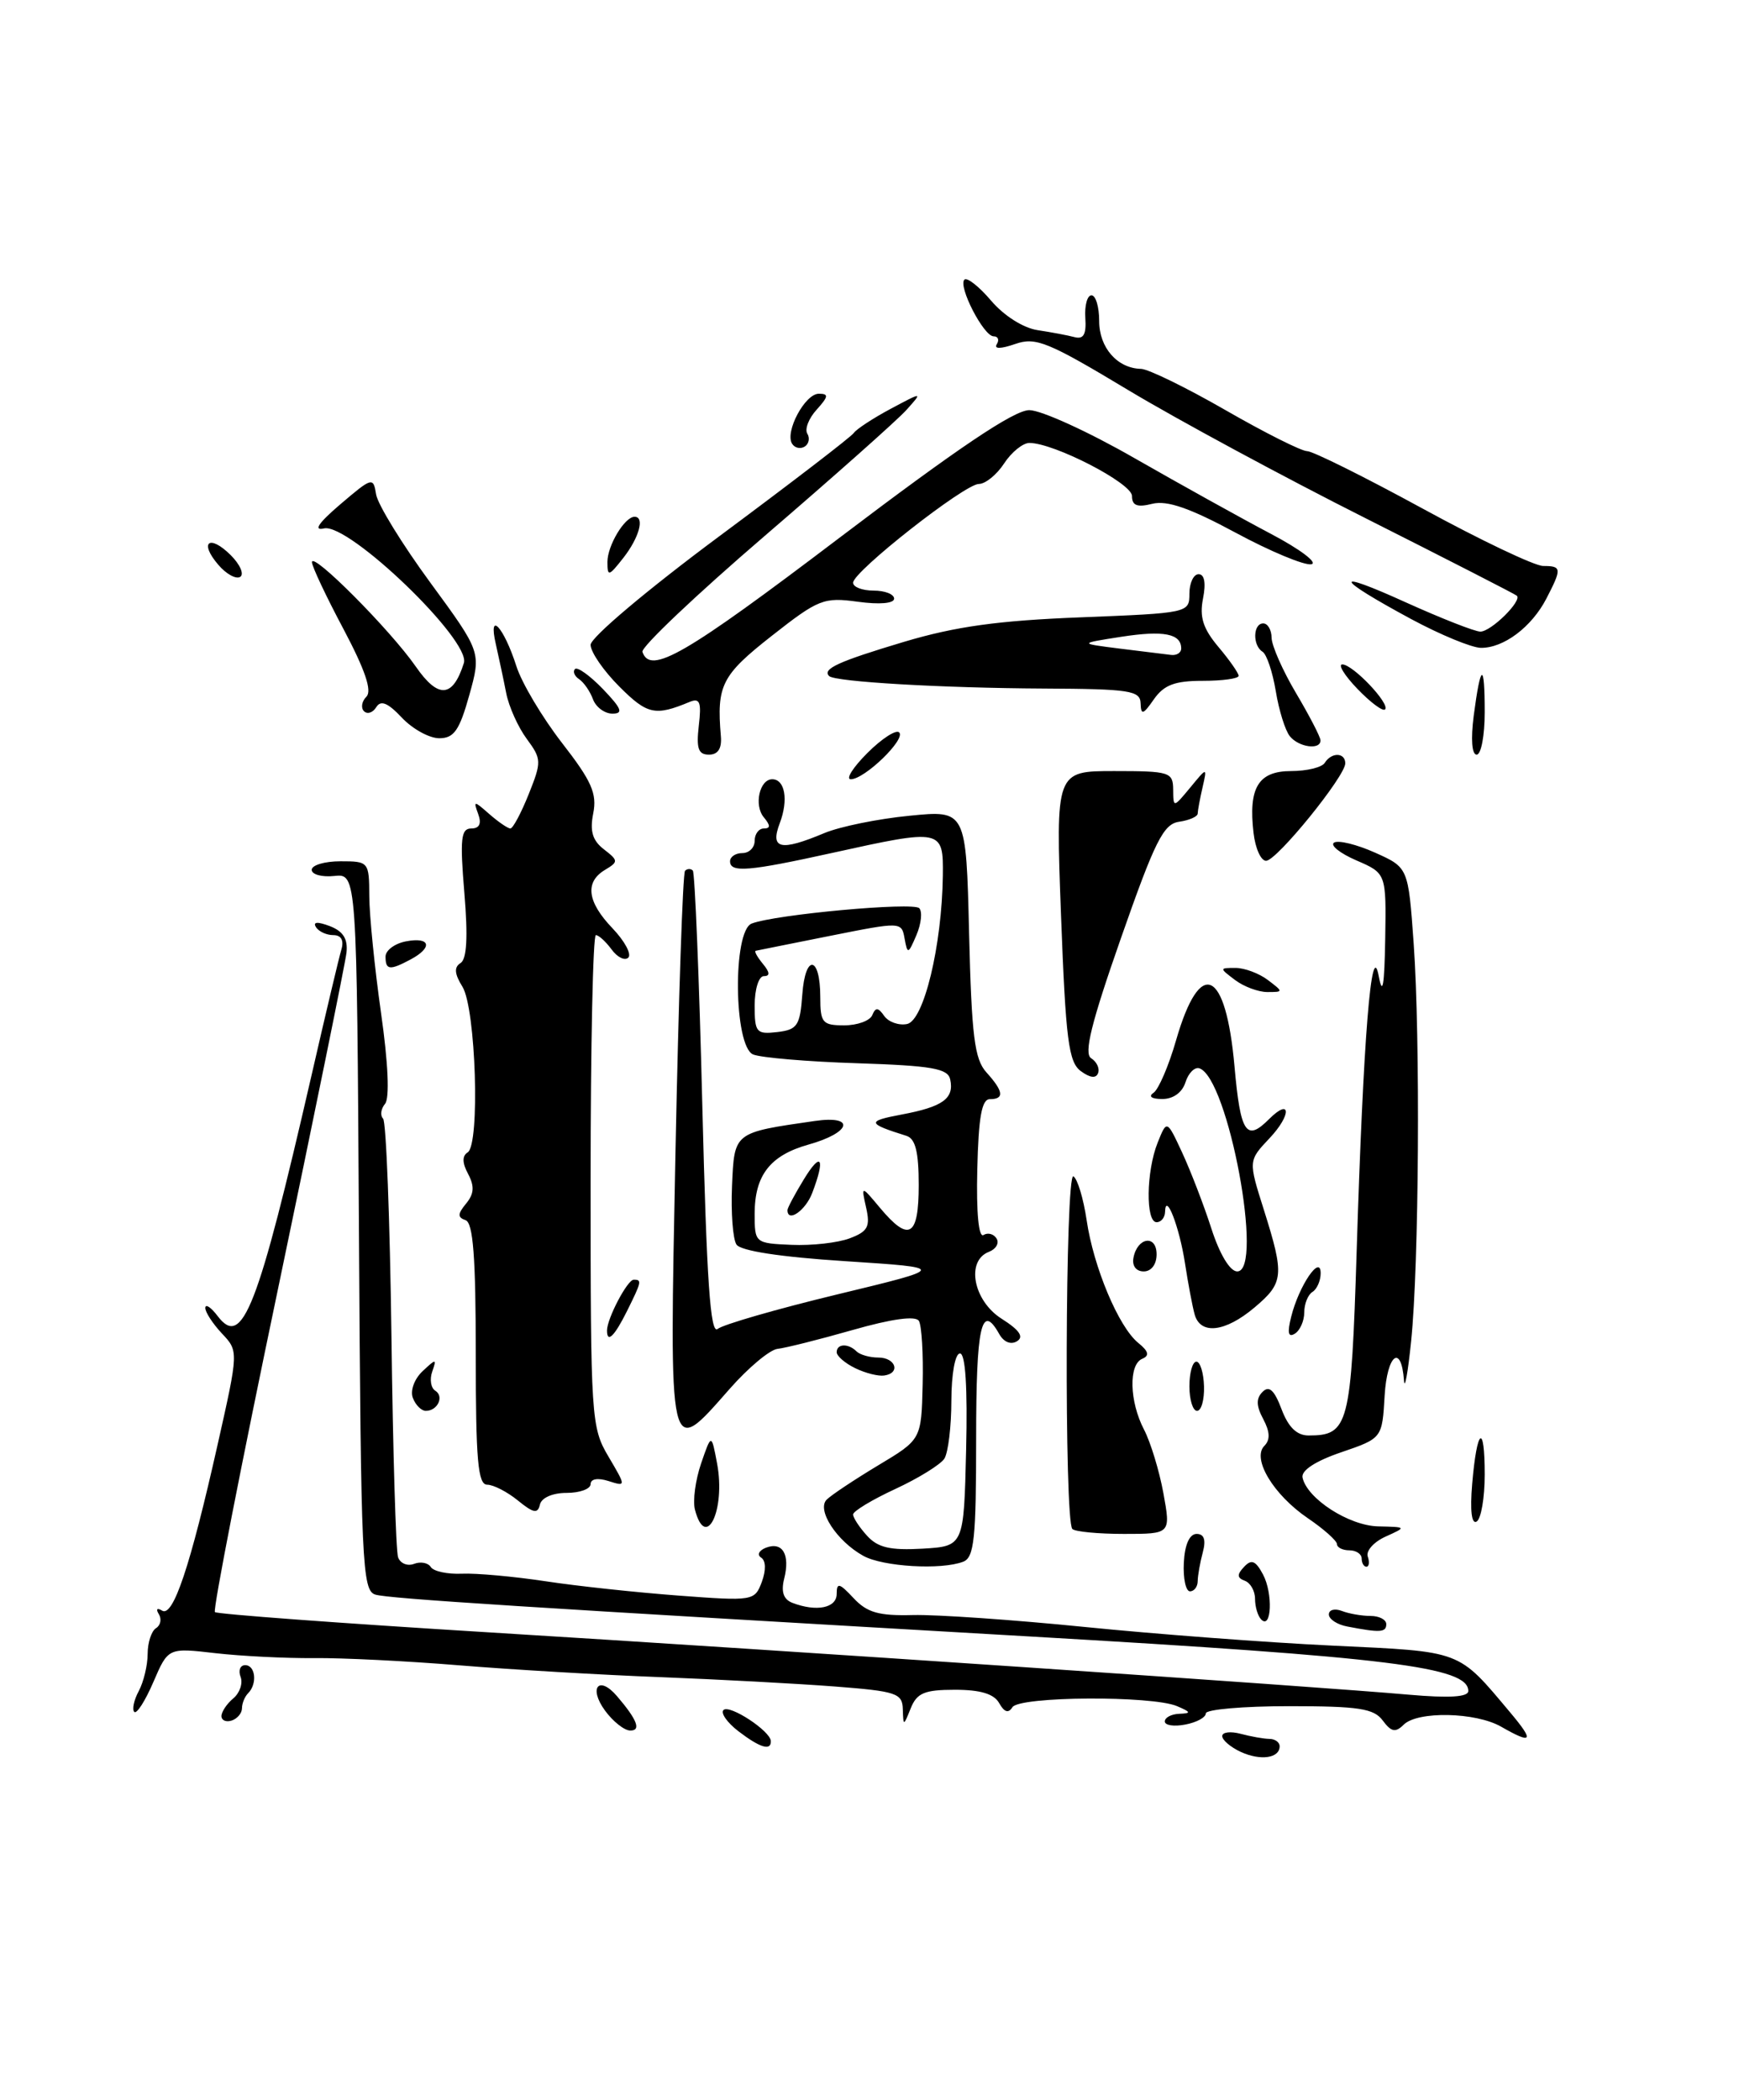 <?xml version="1.0" encoding="UTF-8" standalone="no"?>
<!DOCTYPE svg PUBLIC "-//W3C//DTD SVG 1.1//EN" "http://www.w3.org/Graphics/SVG/1.1/DTD/svg11.dtd" >
<svg xmlns="http://www.w3.org/2000/svg" xmlns:xlink="http://www.w3.org/1999/xlink" version="1.1" viewBox="0 0 212 256">
 <g >
 <path fill="currentColor"
d=" M 151.25 213.57 C 150.01 212.99 149.00 212.13 149.00 211.65 C 149.00 211.16 150.01 211.04 151.25 211.37 C 152.49 211.70 154.06 211.98 154.75 211.99 C 155.44 211.99 156.00 212.40 156.00 212.89 C 156.00 214.35 153.66 214.68 151.25 213.57 Z  M 90.01 211.05 C 88.65 210.00 87.83 208.84 88.20 208.47 C 88.92 207.75 93.92 211.02 93.97 212.25 C 94.02 213.49 92.65 213.07 90.01 211.05 Z  M 183.00 210.50 C 179.89 208.72 172.83 208.58 171.13 210.25 C 170.12 211.25 169.61 211.15 168.57 209.75 C 167.49 208.28 165.64 208.00 157.14 208.00 C 151.56 208.00 147.00 208.40 147.00 208.88 C 147.00 209.37 145.88 209.98 144.50 210.24 C 143.12 210.51 142.00 210.34 142.00 209.86 C 142.00 209.39 142.79 208.97 143.75 208.93 C 145.25 208.87 145.21 208.73 143.50 208.00 C 140.45 206.69 124.24 206.79 123.42 208.13 C 122.94 208.90 122.43 208.74 121.81 207.63 C 121.18 206.50 119.52 206.00 116.42 206.00 C 112.70 206.00 111.78 206.39 111.03 208.25 C 110.14 210.46 110.13 210.47 110.06 208.37 C 110.01 206.42 109.28 206.18 101.75 205.60 C 97.21 205.25 87.65 204.74 80.50 204.46 C 73.35 204.19 62.33 203.54 56.00 203.02 C 49.67 202.50 41.69 202.10 38.27 202.14 C 34.84 202.17 29.44 201.90 26.27 201.54 C 20.50 200.87 20.50 200.87 18.70 205.05 C 17.71 207.35 16.66 209.00 16.37 208.70 C 16.08 208.41 16.32 207.26 16.92 206.15 C 17.51 205.04 18.00 203.00 18.00 201.62 C 18.00 200.25 18.46 198.84 19.02 198.49 C 19.58 198.14 19.73 197.37 19.36 196.78 C 18.98 196.16 19.15 195.98 19.76 196.35 C 21.11 197.19 23.19 190.98 26.53 176.11 C 29.09 164.72 29.09 164.72 27.04 162.55 C 25.92 161.35 25.01 159.95 25.03 159.44 C 25.05 158.92 25.73 159.38 26.54 160.45 C 29.55 164.43 31.42 159.63 38.00 131.00 C 39.70 123.58 41.33 116.71 41.62 115.75 C 41.95 114.63 41.59 114.00 40.63 114.00 C 39.80 114.00 38.84 113.56 38.51 113.01 C 38.12 112.38 38.72 112.34 40.20 112.90 C 41.84 113.53 42.42 114.46 42.24 116.14 C 42.09 117.44 38.32 135.95 33.86 157.28 C 29.39 178.62 25.94 196.28 26.20 196.53 C 26.45 196.78 41.47 197.89 59.58 199.00 C 95.62 201.21 160.27 205.58 171.75 206.60 C 176.68 207.03 179.00 206.89 179.00 206.15 C 179.00 203.22 169.53 202.04 125.50 199.50 C 63.97 195.95 47.40 194.89 45.76 194.40 C 44.15 193.91 44.00 190.69 43.76 150.19 C 43.50 106.50 43.50 106.50 40.75 106.79 C 39.24 106.95 38.00 106.61 38.00 106.04 C 38.00 105.47 39.58 105.00 41.50 105.00 C 44.95 105.00 45.00 105.06 45.02 109.25 C 45.03 111.59 45.67 117.99 46.45 123.48 C 47.33 129.65 47.51 133.88 46.94 134.57 C 46.43 135.18 46.33 135.99 46.70 136.37 C 47.08 136.74 47.53 148.63 47.72 162.78 C 47.90 176.92 48.26 189.11 48.53 189.85 C 48.80 190.60 49.67 190.96 50.48 190.65 C 51.28 190.34 52.20 190.52 52.52 191.04 C 52.85 191.56 54.55 191.93 56.31 191.85 C 58.06 191.77 62.65 192.19 66.50 192.77 C 70.35 193.36 77.66 194.14 82.74 194.52 C 91.82 195.20 92.00 195.17 92.87 192.86 C 93.40 191.42 93.37 190.26 92.79 189.89 C 92.26 189.55 92.53 189.01 93.38 188.68 C 95.40 187.91 96.34 189.51 95.60 192.45 C 95.20 194.05 95.51 194.98 96.59 195.40 C 99.54 196.53 102.00 196.04 102.00 194.31 C 102.00 192.89 102.33 192.98 104.05 194.82 C 105.70 196.59 107.12 197.00 111.30 196.89 C 114.16 196.82 123.56 197.47 132.20 198.34 C 140.83 199.21 154.45 200.24 162.47 200.62 C 178.37 201.37 177.67 201.10 184.16 208.83 C 187.07 212.30 186.81 212.68 183.00 210.50 Z  M 73.75 208.53 C 71.72 205.74 73.01 204.20 75.21 206.77 C 77.69 209.66 78.20 211.00 76.81 210.97 C 76.09 210.95 74.71 209.85 73.75 208.53 Z  M 27.00 209.21 C 27.00 208.68 27.65 207.71 28.44 207.05 C 29.23 206.39 29.63 205.21 29.33 204.43 C 29.03 203.64 29.28 203.00 29.89 203.00 C 31.15 203.00 31.39 205.28 30.25 206.42 C 29.84 206.83 29.50 207.65 29.50 208.25 C 29.50 208.85 28.94 209.52 28.25 209.75 C 27.56 209.98 27.00 209.73 27.00 209.21 Z  M 164.25 198.29 C 163.01 198.06 162.00 197.39 162.00 196.82 C 162.00 196.25 162.71 196.06 163.58 196.39 C 164.45 196.73 166.03 197.00 167.08 197.00 C 168.14 197.00 169.00 197.45 169.00 198.00 C 169.00 199.02 168.25 199.06 164.25 198.29 Z  M 153.75 197.43 C 153.34 197.01 153.00 195.88 153.00 194.92 C 153.00 193.95 152.44 192.96 151.75 192.71 C 150.80 192.36 150.78 191.95 151.66 191.02 C 152.56 190.05 153.07 190.25 153.97 191.94 C 155.20 194.24 155.02 198.72 153.75 197.43 Z  M 144.32 190.50 C 144.43 188.31 145.01 187.01 145.87 187.00 C 146.80 187.00 147.04 187.72 146.63 189.25 C 146.30 190.49 146.02 192.06 146.01 192.75 C 146.01 193.44 145.58 194.00 145.07 194.00 C 144.56 194.00 144.22 192.43 144.32 190.50 Z  M 105.24 189.67 C 102.00 187.87 99.53 184.07 100.78 182.82 C 101.34 182.26 104.17 180.38 107.06 178.64 C 112.32 175.49 112.32 175.49 112.48 168.76 C 112.57 165.06 112.36 161.58 112.02 161.03 C 111.62 160.38 108.70 160.78 103.95 162.14 C 99.85 163.31 95.73 164.34 94.79 164.44 C 93.85 164.54 91.23 166.73 88.96 169.31 C 81.45 177.84 81.59 178.46 82.35 140.32 C 82.72 121.80 83.24 106.43 83.51 106.16 C 83.78 105.89 84.21 105.87 84.46 106.13 C 84.71 106.38 85.24 119.28 85.62 134.79 C 86.15 156.16 86.60 162.75 87.49 162.01 C 88.13 161.48 94.70 159.58 102.08 157.80 C 115.50 154.56 115.50 154.56 103.04 153.75 C 95.13 153.24 90.29 152.50 89.78 151.72 C 89.34 151.05 89.10 147.83 89.24 144.56 C 89.53 138.00 89.41 138.09 99.32 136.66 C 104.35 135.93 103.78 138.08 98.55 139.54 C 93.89 140.85 92.00 143.28 92.00 147.97 C 92.00 151.53 92.04 151.57 96.49 151.76 C 98.96 151.87 102.16 151.51 103.60 150.96 C 105.80 150.13 106.11 149.54 105.59 147.23 C 104.98 144.50 104.98 144.50 107.28 147.25 C 110.82 151.48 112.00 150.79 112.00 144.47 C 112.00 140.43 111.60 138.81 110.50 138.47 C 105.69 136.96 105.62 136.68 109.93 135.87 C 114.94 134.93 116.34 133.92 115.84 131.60 C 115.56 130.26 113.63 129.92 104.50 129.62 C 98.45 129.43 92.74 128.94 91.81 128.55 C 89.45 127.55 89.30 113.48 91.64 112.59 C 94.52 111.48 111.34 109.94 112.07 110.72 C 112.46 111.15 112.31 112.62 111.72 114.00 C 110.72 116.34 110.63 116.37 110.28 114.43 C 109.91 112.36 109.88 112.36 101.20 114.09 C 96.42 115.05 92.33 115.86 92.13 115.91 C 91.92 115.96 92.32 116.67 93.00 117.50 C 93.86 118.54 93.90 119.00 93.12 119.00 C 92.50 119.00 92.00 120.60 92.00 122.57 C 92.00 125.87 92.20 126.11 94.75 125.82 C 97.21 125.53 97.53 125.05 97.81 121.23 C 98.17 116.23 100.00 116.51 100.00 121.56 C 100.00 124.69 100.26 125.00 102.92 125.00 C 104.52 125.00 106.06 124.44 106.34 123.75 C 106.74 122.78 107.06 122.80 107.79 123.85 C 108.31 124.59 109.56 125.04 110.57 124.84 C 112.62 124.45 114.83 115.29 114.94 106.75 C 115.01 101.05 114.85 101.02 101.45 103.98 C 91.26 106.23 89.00 106.42 89.00 105.00 C 89.00 104.45 89.67 104.00 90.50 104.00 C 91.33 104.00 92.00 103.33 92.00 102.50 C 92.00 101.67 92.51 101.00 93.12 101.00 C 93.94 101.00 93.94 100.63 93.11 99.63 C 91.89 98.16 92.60 95.00 94.14 95.00 C 95.70 95.00 96.13 97.52 95.07 100.33 C 93.85 103.52 95.13 103.81 100.50 101.56 C 102.39 100.77 107.05 99.82 110.86 99.45 C 117.78 98.76 117.78 98.76 118.14 113.78 C 118.45 126.33 118.80 129.12 120.25 130.73 C 122.34 133.04 122.47 134.00 120.67 134.00 C 119.68 134.00 119.29 136.20 119.14 142.58 C 119.01 147.87 119.31 150.93 119.90 150.56 C 120.43 150.23 121.15 150.43 121.49 150.99 C 121.84 151.55 121.42 152.28 120.56 152.61 C 117.72 153.70 118.65 158.58 122.11 160.77 C 124.29 162.15 124.85 162.98 123.98 163.51 C 123.24 163.97 122.37 163.62 121.82 162.64 C 119.64 158.74 119.00 161.63 119.00 175.39 C 119.00 187.60 118.76 189.88 117.42 190.39 C 114.75 191.42 107.62 191.00 105.24 189.67 Z  M 117.78 176.75 C 117.96 169.16 117.70 165.00 117.03 165.00 C 116.44 165.00 115.99 167.48 115.98 170.75 C 115.98 173.91 115.59 177.09 115.13 177.82 C 114.67 178.54 111.98 180.21 109.15 181.52 C 106.32 182.83 104.00 184.23 104.00 184.63 C 104.00 185.02 104.76 186.19 105.70 187.22 C 107.01 188.67 108.52 189.02 112.45 188.80 C 117.50 188.50 117.50 188.50 117.78 176.75 Z  M 166.00 190.00 C 166.00 189.45 165.32 189.00 164.50 189.00 C 163.68 189.00 163.00 188.66 162.99 188.25 C 162.99 187.84 161.39 186.41 159.43 185.08 C 155.22 182.21 152.59 177.81 154.14 176.26 C 154.87 175.53 154.82 174.54 154.00 173.00 C 153.14 171.39 153.11 170.49 153.92 169.68 C 154.72 168.88 155.35 169.46 156.23 171.79 C 157.06 173.99 158.09 175.00 159.53 175.00 C 164.41 175.00 164.72 173.81 165.39 152.50 C 166.20 126.45 167.19 114.19 168.08 119.00 C 168.55 121.49 168.77 120.19 168.87 114.49 C 169.00 106.47 169.00 106.47 165.35 104.89 C 163.34 104.02 162.12 103.04 162.64 102.72 C 163.16 102.40 165.41 102.95 167.64 103.95 C 171.68 105.76 171.68 105.76 172.34 115.03 C 173.16 126.62 172.99 154.19 172.03 163.50 C 171.64 167.35 171.24 169.51 171.16 168.31 C 170.83 163.76 169.10 165.12 168.80 170.14 C 168.50 175.34 168.50 175.34 163.50 177.05 C 160.36 178.12 158.61 179.27 158.79 180.13 C 159.34 182.70 164.43 185.99 168.00 186.08 C 171.50 186.16 171.50 186.16 168.91 187.33 C 167.49 187.97 166.51 189.06 166.74 189.75 C 166.98 190.44 166.90 191.00 166.58 191.00 C 166.26 191.00 166.00 190.55 166.00 190.00 Z  M 130.73 186.40 C 129.73 185.40 129.86 142.80 130.86 143.41 C 131.36 143.72 132.08 146.12 132.47 148.74 C 133.31 154.48 136.37 161.77 138.76 163.71 C 140.03 164.74 140.16 165.27 139.25 165.65 C 137.57 166.35 137.68 170.86 139.47 174.29 C 140.27 175.83 141.33 179.31 141.83 182.04 C 142.73 187.00 142.73 187.00 137.03 187.00 C 133.90 187.00 131.06 186.73 130.73 186.40 Z  M 84.72 184.04 C 84.44 182.96 84.78 180.43 85.47 178.41 C 86.73 174.75 86.73 174.75 87.42 178.42 C 88.48 184.08 86.05 189.14 84.72 184.04 Z  M 179.47 180.93 C 180.05 174.07 181.00 173.35 181.00 179.77 C 181.00 182.58 180.56 185.16 180.02 185.49 C 179.40 185.87 179.20 184.16 179.47 180.93 Z  M 63.14 182.93 C 61.84 181.87 60.15 181.00 59.39 181.00 C 58.26 181.00 58.00 178.00 58.00 165.08 C 58.00 153.24 57.68 149.06 56.75 148.75 C 55.77 148.41 55.78 147.99 56.82 146.73 C 57.80 145.54 57.86 144.62 57.07 143.12 C 56.34 141.77 56.33 140.92 57.01 140.49 C 58.54 139.55 58.01 122.95 56.38 120.30 C 55.40 118.72 55.34 117.91 56.14 117.41 C 56.91 116.94 57.06 114.24 56.61 108.86 C 56.06 102.27 56.19 101.00 57.45 101.00 C 58.44 101.00 58.73 100.42 58.30 99.25 C 57.69 97.58 57.76 97.58 59.66 99.25 C 60.76 100.21 61.91 101.00 62.22 101.00 C 62.53 101.00 63.53 99.12 64.45 96.83 C 66.04 92.85 66.03 92.54 64.21 90.07 C 63.16 88.65 62.03 86.14 61.71 84.49 C 61.39 82.85 60.81 80.15 60.44 78.50 C 59.48 74.34 61.42 76.43 62.95 81.21 C 63.60 83.26 66.11 87.47 68.52 90.58 C 72.13 95.22 72.80 96.75 72.32 99.16 C 71.89 101.32 72.23 102.47 73.62 103.54 C 75.40 104.92 75.40 105.06 73.75 106.05 C 71.27 107.54 71.58 109.95 74.68 113.18 C 76.15 114.72 77.01 116.32 76.60 116.74 C 76.18 117.16 75.26 116.71 74.56 115.75 C 73.85 114.79 72.99 114.00 72.64 114.00 C 72.29 114.00 72.00 127.47 72.00 143.94 C 72.00 172.87 72.07 174.01 74.17 177.56 C 76.34 181.24 76.34 181.24 74.17 180.55 C 72.87 180.14 72.00 180.29 72.00 180.93 C 72.00 181.52 70.68 182.00 69.07 182.00 C 67.36 182.00 66.01 182.59 65.82 183.43 C 65.56 184.57 65.03 184.47 63.14 182.93 Z  M 50.33 170.42 C 49.99 169.54 50.51 168.11 51.51 167.17 C 53.17 165.61 53.25 165.61 52.69 167.22 C 52.36 168.16 52.53 169.21 53.06 169.54 C 54.18 170.23 53.35 172.00 51.91 172.00 C 51.37 172.00 50.66 171.29 50.33 170.42 Z  M 145.00 169.00 C 145.00 167.35 145.38 166.00 145.85 166.00 C 146.31 166.00 146.73 167.35 146.78 169.00 C 146.83 170.65 146.45 172.00 145.93 172.00 C 145.42 172.00 145.00 170.65 145.00 169.00 Z  M 104.25 166.79 C 103.01 166.19 102.00 165.31 102.00 164.85 C 102.00 163.80 103.41 163.74 104.42 164.75 C 104.84 165.16 106.03 165.50 107.07 165.50 C 109.19 165.50 109.83 167.39 107.80 167.69 C 107.09 167.80 105.49 167.40 104.25 166.79 Z  M 74.00 162.20 C 74.00 160.75 76.48 156.02 77.25 156.01 C 78.28 156.00 78.22 156.24 76.43 159.85 C 74.89 162.94 74.00 163.79 74.00 162.20 Z  M 157.42 160.48 C 158.36 156.73 161.00 152.85 161.00 155.22 C 161.00 156.13 160.55 157.16 160.00 157.50 C 159.45 157.84 159.00 158.96 159.00 160.00 C 159.00 161.04 158.48 162.20 157.85 162.59 C 157.04 163.09 156.91 162.48 157.42 160.48 Z  M 145.64 160.25 C 145.37 159.29 144.84 156.47 144.46 154.00 C 143.78 149.56 142.09 145.21 142.03 147.75 C 142.01 148.44 141.55 149.00 141.00 149.00 C 139.65 149.00 139.73 142.81 141.12 139.32 C 142.25 136.50 142.25 136.50 144.11 140.50 C 145.13 142.70 146.74 146.86 147.67 149.75 C 148.69 152.92 149.95 155.00 150.83 155.00 C 154.12 155.00 149.73 131.41 146.22 130.24 C 145.64 130.05 144.88 130.81 144.52 131.94 C 144.12 133.20 143.01 133.99 141.68 133.98 C 140.40 133.98 139.96 133.67 140.62 133.23 C 141.23 132.83 142.48 129.94 143.38 126.80 C 146.31 116.65 149.44 118.07 150.50 130.04 C 151.22 138.13 151.93 139.22 154.69 136.45 C 157.39 133.75 157.47 135.90 154.77 138.76 C 152.18 141.50 152.18 141.50 154.08 147.50 C 156.60 155.50 156.51 156.39 152.92 159.41 C 149.36 162.41 146.35 162.76 145.64 160.25 Z  M 138.18 153.33 C 138.66 150.82 141.00 150.48 141.00 152.92 C 141.00 154.15 140.35 155.00 139.43 155.00 C 138.50 155.00 137.99 154.32 138.18 153.33 Z  M 96.00 147.52 C 96.00 147.26 96.90 145.57 98.00 143.77 C 100.11 140.30 100.65 141.16 99.02 145.43 C 98.21 147.58 96.00 149.11 96.00 147.52 Z  M 131.76 130.58 C 130.27 129.48 129.92 126.77 129.35 111.65 C 128.69 94.00 128.69 94.00 135.84 94.00 C 142.59 94.00 143.00 94.13 143.02 96.25 C 143.04 98.50 143.04 98.50 145.11 96.00 C 147.17 93.50 147.17 93.50 146.60 96.00 C 146.28 97.38 146.02 98.81 146.01 99.18 C 146.01 99.55 144.99 100.00 143.75 100.18 C 141.83 100.45 140.80 102.52 136.65 114.38 C 133.03 124.71 132.11 128.45 133.02 129.01 C 133.69 129.43 134.08 130.24 133.87 130.81 C 133.63 131.50 132.89 131.41 131.76 130.58 Z  M 150.56 119.47 C 148.64 118.02 148.64 118.00 150.62 118.00 C 151.72 118.00 153.49 118.66 154.56 119.47 C 156.47 120.92 156.47 120.94 154.50 120.94 C 153.40 120.94 151.63 120.28 150.56 119.47 Z  M 47.00 116.62 C 47.00 115.86 48.12 115.02 49.50 114.76 C 52.47 114.19 52.80 115.50 50.07 116.96 C 47.51 118.33 47.00 118.27 47.00 116.62 Z  M 152.82 101.56 C 152.17 96.02 153.40 94.00 157.41 94.00 C 159.32 94.00 161.16 93.55 161.50 93.00 C 162.32 91.68 164.00 91.72 164.00 93.06 C 164.00 94.63 155.69 104.88 154.36 104.94 C 153.73 104.97 153.04 103.45 152.82 101.56 Z  M 105.74 91.80 C 107.50 90.04 109.25 88.91 109.62 89.29 C 110.45 90.12 105.40 95.00 103.72 95.00 C 103.07 95.00 103.98 93.56 105.74 91.80 Z  M 85.19 88.47 C 85.53 85.58 85.32 85.05 84.05 85.58 C 79.87 87.32 78.91 87.11 75.51 83.71 C 73.58 81.78 72.00 79.49 72.00 78.61 C 72.00 77.72 78.93 71.88 87.75 65.33 C 96.41 58.90 103.76 53.26 104.08 52.79 C 104.40 52.32 106.43 50.99 108.58 49.84 C 112.50 47.75 112.50 47.75 110.50 49.98 C 109.41 51.20 101.64 58.10 93.24 65.32 C 84.85 72.53 78.13 78.90 78.32 79.47 C 79.27 82.31 83.48 79.87 102.34 65.56 C 116.75 54.63 123.63 50.00 125.48 50.00 C 126.92 50.00 132.69 52.63 138.30 55.85 C 143.91 59.06 151.40 63.22 154.95 65.09 C 158.50 66.96 160.71 68.63 159.86 68.79 C 159.01 68.95 154.86 67.22 150.63 64.94 C 145.05 61.93 142.27 60.97 140.47 61.42 C 138.63 61.88 138.00 61.64 138.00 60.46 C 138.00 58.91 128.50 54.00 125.49 54.00 C 124.70 54.00 123.31 55.12 122.41 56.50 C 121.51 57.88 120.12 59.00 119.33 59.00 C 117.60 59.00 104.00 69.68 104.00 71.04 C 104.00 71.57 105.12 72.00 106.50 72.00 C 107.88 72.00 109.00 72.44 109.00 72.98 C 109.00 73.57 107.21 73.72 104.58 73.36 C 100.42 72.79 99.78 73.04 94.08 77.52 C 87.97 82.32 87.35 83.54 87.88 89.75 C 88.01 91.25 87.53 92.00 86.43 92.00 C 85.13 92.00 84.87 91.25 85.19 88.47 Z  M 179.66 87.25 C 180.51 80.79 181.00 80.63 181.00 86.83 C 181.00 89.67 180.56 92.00 180.02 92.00 C 179.43 92.00 179.29 90.11 179.66 87.25 Z  M 157.24 89.75 C 156.68 89.06 155.91 86.59 155.53 84.26 C 155.14 81.92 154.42 79.76 153.91 79.45 C 152.68 78.68 152.75 76.00 154.00 76.00 C 154.55 76.00 155.01 76.79 155.02 77.75 C 155.03 78.71 156.37 81.75 158.00 84.50 C 159.63 87.25 160.97 89.84 160.98 90.25 C 161.01 91.47 158.33 91.11 157.24 89.75 Z  M 48.99 87.49 C 47.28 85.67 46.42 85.32 45.87 86.21 C 45.45 86.89 44.78 87.11 44.37 86.70 C 43.97 86.30 44.10 85.50 44.67 84.93 C 45.38 84.22 44.50 81.65 41.88 76.70 C 39.77 72.74 38.04 69.07 38.03 68.54 C 37.99 67.15 47.60 76.81 50.68 81.25 C 53.43 85.22 55.20 85.09 56.55 80.83 C 57.43 78.08 42.50 63.72 39.50 64.42 C 38.16 64.73 38.83 63.75 41.50 61.47 C 45.37 58.17 45.51 58.13 45.85 60.27 C 46.05 61.50 49.01 66.32 52.44 71.00 C 58.67 79.50 58.67 79.50 57.21 84.75 C 56.01 89.05 55.34 90.00 53.55 90.00 C 52.34 90.00 50.29 88.87 48.99 87.49 Z  M 72.29 85.25 C 71.94 84.29 71.18 83.19 70.60 82.80 C 70.03 82.42 69.80 81.86 70.10 81.56 C 70.40 81.27 71.93 82.37 73.51 84.01 C 75.79 86.39 76.02 87.00 74.66 87.00 C 73.71 87.00 72.65 86.21 72.29 85.25 Z  M 139.05 85.75 C 139.01 84.19 137.73 83.99 127.25 83.94 C 114.86 83.88 101.79 83.12 101.08 82.42 C 100.21 81.55 102.21 80.64 110.23 78.24 C 116.51 76.37 121.69 75.65 131.75 75.26 C 144.88 74.74 145.00 74.72 145.00 72.37 C 145.00 71.07 145.51 70.00 146.12 70.00 C 146.84 70.00 147.03 71.08 146.66 72.96 C 146.21 75.22 146.66 76.63 148.53 78.86 C 149.89 80.47 151.00 82.06 151.00 82.39 C 151.00 82.73 149.03 83.00 146.62 83.00 C 143.21 83.00 141.90 83.50 140.67 85.25 C 139.36 87.14 139.10 87.22 139.05 85.75 Z  M 144.00 79.06 C 144.00 77.25 141.87 76.83 136.70 77.63 C 131.50 78.44 131.50 78.44 136.50 79.07 C 139.25 79.41 142.06 79.76 142.75 79.84 C 143.44 79.93 144.00 79.58 144.00 79.06 Z  M 165.49 83.99 C 163.91 82.35 163.08 81.00 163.64 81.00 C 164.93 81.00 169.51 85.83 168.85 86.49 C 168.58 86.76 167.07 85.63 165.49 83.99 Z  M 172.05 75.48 C 162.65 70.41 162.28 69.30 171.37 73.43 C 175.71 75.39 179.80 77.00 180.47 77.00 C 181.78 77.00 185.60 73.23 184.91 72.62 C 184.68 72.42 176.40 68.18 166.50 63.19 C 156.60 58.21 143.56 51.17 137.53 47.55 C 127.74 41.66 126.26 41.06 123.75 41.94 C 121.98 42.55 121.15 42.56 121.52 41.96 C 121.85 41.43 121.67 41.00 121.13 41.00 C 119.92 41.00 116.77 34.90 117.57 34.09 C 117.89 33.77 119.36 34.93 120.83 36.66 C 122.39 38.49 124.75 39.99 126.50 40.25 C 128.15 40.50 130.18 40.88 131.00 41.10 C 132.10 41.39 132.45 40.76 132.31 38.75 C 132.21 37.24 132.55 36.00 133.06 36.00 C 133.58 36.00 134.00 37.41 134.00 39.14 C 134.00 42.38 136.21 44.91 139.11 44.97 C 139.99 44.99 144.62 47.25 149.40 50.00 C 154.18 52.75 158.66 55.00 159.35 55.00 C 160.04 55.00 166.37 58.15 173.43 62.00 C 180.48 65.85 187.10 69.00 188.13 69.00 C 190.39 69.00 190.42 69.30 188.51 72.99 C 186.71 76.45 183.31 79.01 180.53 78.98 C 179.41 78.96 175.60 77.39 172.05 75.48 Z  M 26.61 68.85 C 24.23 66.08 25.53 65.09 28.13 67.68 C 29.27 68.82 29.79 70.01 29.28 70.33 C 28.77 70.64 27.57 69.98 26.61 68.85 Z  M 74.05 68.50 C 74.06 66.49 76.16 63.00 77.36 63.00 C 78.62 63.00 77.92 65.54 76.00 68.00 C 74.21 70.28 74.05 70.33 74.05 68.50 Z  M 96.56 54.09 C 95.66 52.64 98.14 48.00 99.82 48.00 C 101.05 48.00 101.01 48.33 99.56 49.94 C 98.59 51.00 98.08 52.32 98.42 52.87 C 98.76 53.41 98.61 54.13 98.09 54.45 C 97.56 54.77 96.88 54.61 96.56 54.09 Z "/>
</g>
</svg>